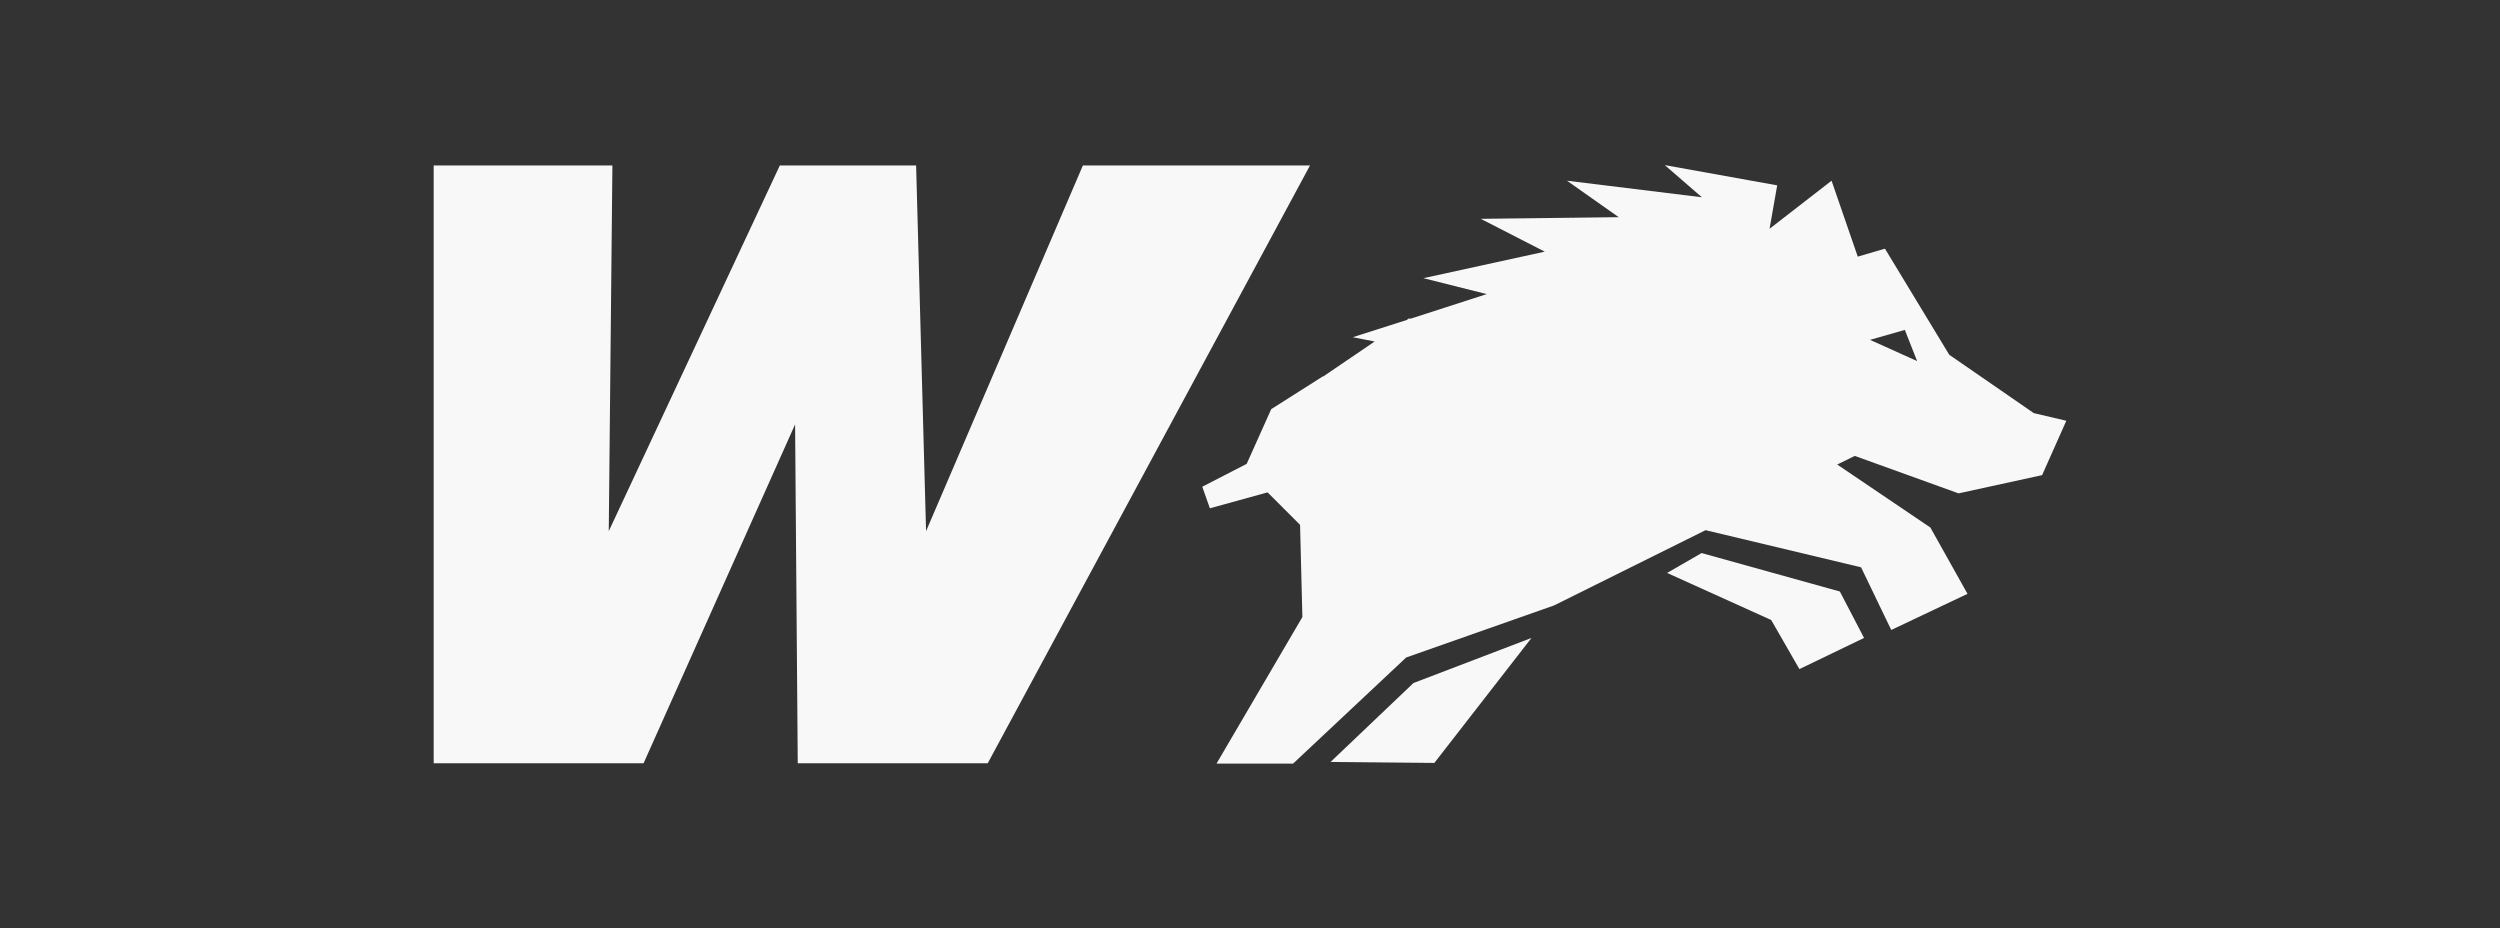 <?xml version="1.0" encoding="utf-8"?>
<!-- Generator: Adobe Illustrator 27.8.0, SVG Export Plug-In . SVG Version: 6.00 Build 0)  -->
<svg version="1.1" xmlns="http://www.w3.org/2000/svg" xmlns:xlink="http://www.w3.org/1999/xlink" x="0px" y="0px"
	 viewBox="0 0 754 280" style="enable-background:new 0 0 754 280;" xml:space="preserve">
<rect x="0" y="0" width="754" height="280" fill="#333333" stroke="none"/>
<style type="text/css">
	.st0{fill:#F8F8F9;}
	.st1{fill:#FDB913;}
	.st2{fill:#231F20;}
	.st3{fill:#FFFFFF;}
</style>
<g id="Layer_1">
</g>
<g id="Layer_2">
	<g>
		<path class="st0" d="M240.6,230.1L239.8,128l-45.7,102.2h-63.3V49.9h53.9l-1.1,110.3l51.6-110.3h41.1l3,110.3l47.3-110.3h68.5
			l-97.2,180.3H240.6z"/>
		<g>
			<polygon class="st0" points="401.3,229.8 432.6,230.1 461.9,192.4 426.3,206 			"/>
			<g>
				<path class="st0" d="M590.7,148.8l25.2-5.5l7.3-16.4l-9.8-2.3l-25.5-17.6l-19.4-32l-8.2,2.4l-7.9-22.9L533.7,69l2.3-13.1
					l-33.9-6.1l11.2,9.7l-40.7-5l15.6,11L446.6,66l19.3,9.9l-36.6,8l19.1,4.8l-22.9,7.4l-0.7,0l-0.5,0.4l-16.3,5.2l6.6,1.3
					L399,113.6l0-0.1l-15.6,9.9l-7.4,16.5l-13.4,6.9l2.3,6.5l17.4-4.8l9.8,9.8l0.7,27.8l-25.9,44.2H390l34.1-32l44.6-15.7l45.7-22.7
					l46.9,11.2l9.1,18.9l23-10.9l-11.2-20l-28.1-19l5.3-2.6L590.7,148.8z M574.5,99.5l3.7,9.4l-14.2-6.4L574.5,99.5z"/>
				<polygon class="st0" points="513.2,166.8 502.8,172.8 534.2,187 542.7,201.8 562.2,192.4 554.9,178.4 				"/>
			</g>
		</g>
	</g>
</g>
</svg>
